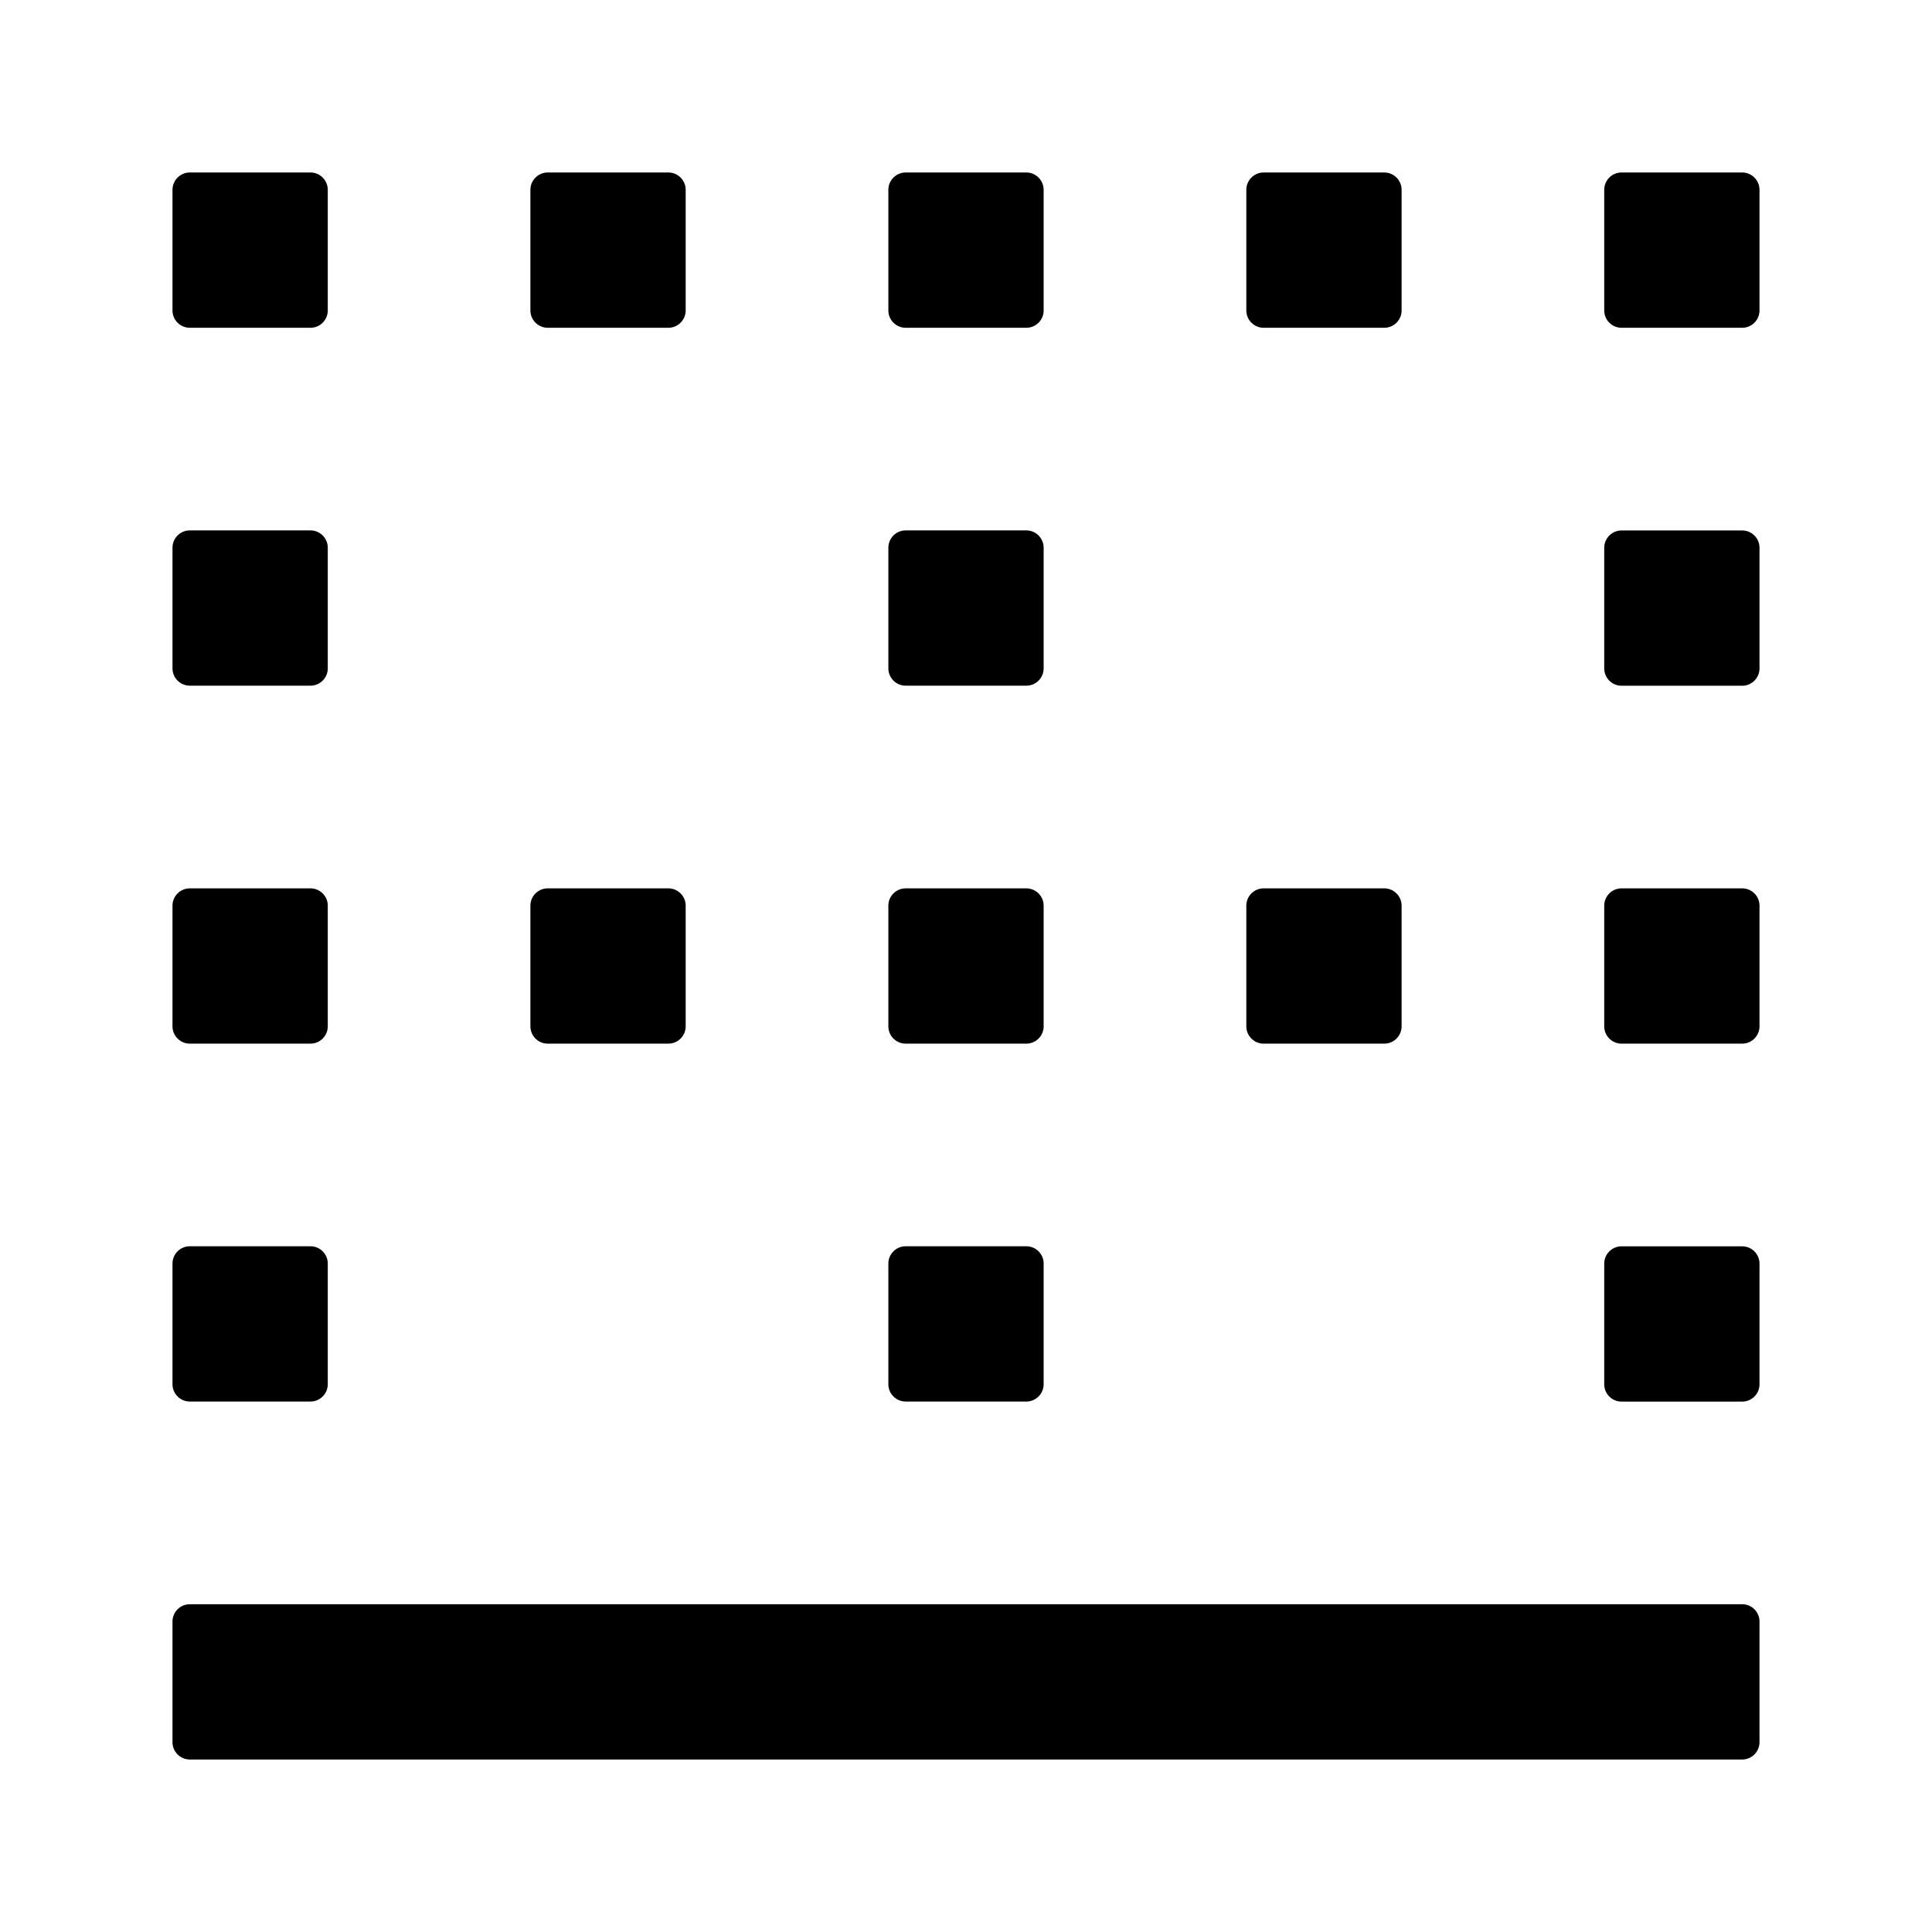 <!-- Generated by IcoMoon.io -->
<svg version="1.1" xmlns="http://www.w3.org/2000/svg" width="32" height="32" viewBox="0 0 32 32">
<title>BorderBottom</title>
<path d="M28.857 26.571h-25.714c-0.157 0-0.286 0.129-0.286 0.286v2c0 0.157 0.129 0.286 0.286 0.286h25.714c0.157 0 0.286-0.129 0.286-0.286v-2c0-0.157-0.129-0.286-0.286-0.286zM3.143 23.214h2c0.157 0 0.286-0.129 0.286-0.286v-2c0-0.157-0.129-0.286-0.286-0.286h-2c-0.157 0-0.286 0.129-0.286 0.286v2c0 0.157 0.129 0.286 0.286 0.286zM3.143 5.429h2c0.157 0 0.286-0.129 0.286-0.286v-2c0-0.157-0.129-0.286-0.286-0.286h-2c-0.157 0-0.286 0.129-0.286 0.286v2c0 0.157 0.129 0.286 0.286 0.286zM3.143 17.286h2c0.157 0 0.286-0.129 0.286-0.286v-2c0-0.157-0.129-0.286-0.286-0.286h-2c-0.157 0-0.286 0.129-0.286 0.286v2c0 0.157 0.129 0.286 0.286 0.286zM3.143 11.357h2c0.157 0 0.286-0.129 0.286-0.286v-2c0-0.157-0.129-0.286-0.286-0.286h-2c-0.157 0-0.286 0.129-0.286 0.286v2c0 0.157 0.129 0.286 0.286 0.286zM9.071 17.286h2c0.157 0 0.286-0.129 0.286-0.286v-2c0-0.157-0.129-0.286-0.286-0.286h-2c-0.157 0-0.286 0.129-0.286 0.286v2c0 0.157 0.129 0.286 0.286 0.286zM9.071 5.429h2c0.157 0 0.286-0.129 0.286-0.286v-2c0-0.157-0.129-0.286-0.286-0.286h-2c-0.157 0-0.286 0.129-0.286 0.286v2c0 0.157 0.129 0.286 0.286 0.286zM20.929 5.429h2c0.157 0 0.286-0.129 0.286-0.286v-2c0-0.157-0.129-0.286-0.286-0.286h-2c-0.157 0-0.286 0.129-0.286 0.286v2c0 0.157 0.129 0.286 0.286 0.286zM20.929 17.286h2c0.157 0 0.286-0.129 0.286-0.286v-2c0-0.157-0.129-0.286-0.286-0.286h-2c-0.157 0-0.286 0.129-0.286 0.286v2c0 0.157 0.129 0.286 0.286 0.286zM28.857 14.714h-2c-0.157 0-0.286 0.129-0.286 0.286v2c0 0.157 0.129 0.286 0.286 0.286h2c0.157 0 0.286-0.129 0.286-0.286v-2c0-0.157-0.129-0.286-0.286-0.286zM15 17.286h2c0.157 0 0.286-0.129 0.286-0.286v-2c0-0.157-0.129-0.286-0.286-0.286h-2c-0.157 0-0.286 0.129-0.286 0.286v2c0 0.157 0.129 0.286 0.286 0.286zM28.857 2.857h-2c-0.157 0-0.286 0.129-0.286 0.286v2c0 0.157 0.129 0.286 0.286 0.286h2c0.157 0 0.286-0.129 0.286-0.286v-2c0-0.157-0.129-0.286-0.286-0.286zM15 5.429h2c0.157 0 0.286-0.129 0.286-0.286v-2c0-0.157-0.129-0.286-0.286-0.286h-2c-0.157 0-0.286 0.129-0.286 0.286v2c0 0.157 0.129 0.286 0.286 0.286zM28.857 20.643h-2c-0.157 0-0.286 0.129-0.286 0.286v2c0 0.157 0.129 0.286 0.286 0.286h2c0.157 0 0.286-0.129 0.286-0.286v-2c0-0.157-0.129-0.286-0.286-0.286zM15 23.214h2c0.157 0 0.286-0.129 0.286-0.286v-2c0-0.157-0.129-0.286-0.286-0.286h-2c-0.157 0-0.286 0.129-0.286 0.286v2c0 0.157 0.129 0.286 0.286 0.286zM28.857 8.786h-2c-0.157 0-0.286 0.129-0.286 0.286v2c0 0.157 0.129 0.286 0.286 0.286h2c0.157 0 0.286-0.129 0.286-0.286v-2c0-0.157-0.129-0.286-0.286-0.286zM15 11.357h2c0.157 0 0.286-0.129 0.286-0.286v-2c0-0.157-0.129-0.286-0.286-0.286h-2c-0.157 0-0.286 0.129-0.286 0.286v2c0 0.157 0.129 0.286 0.286 0.286z"></path>
</svg>
